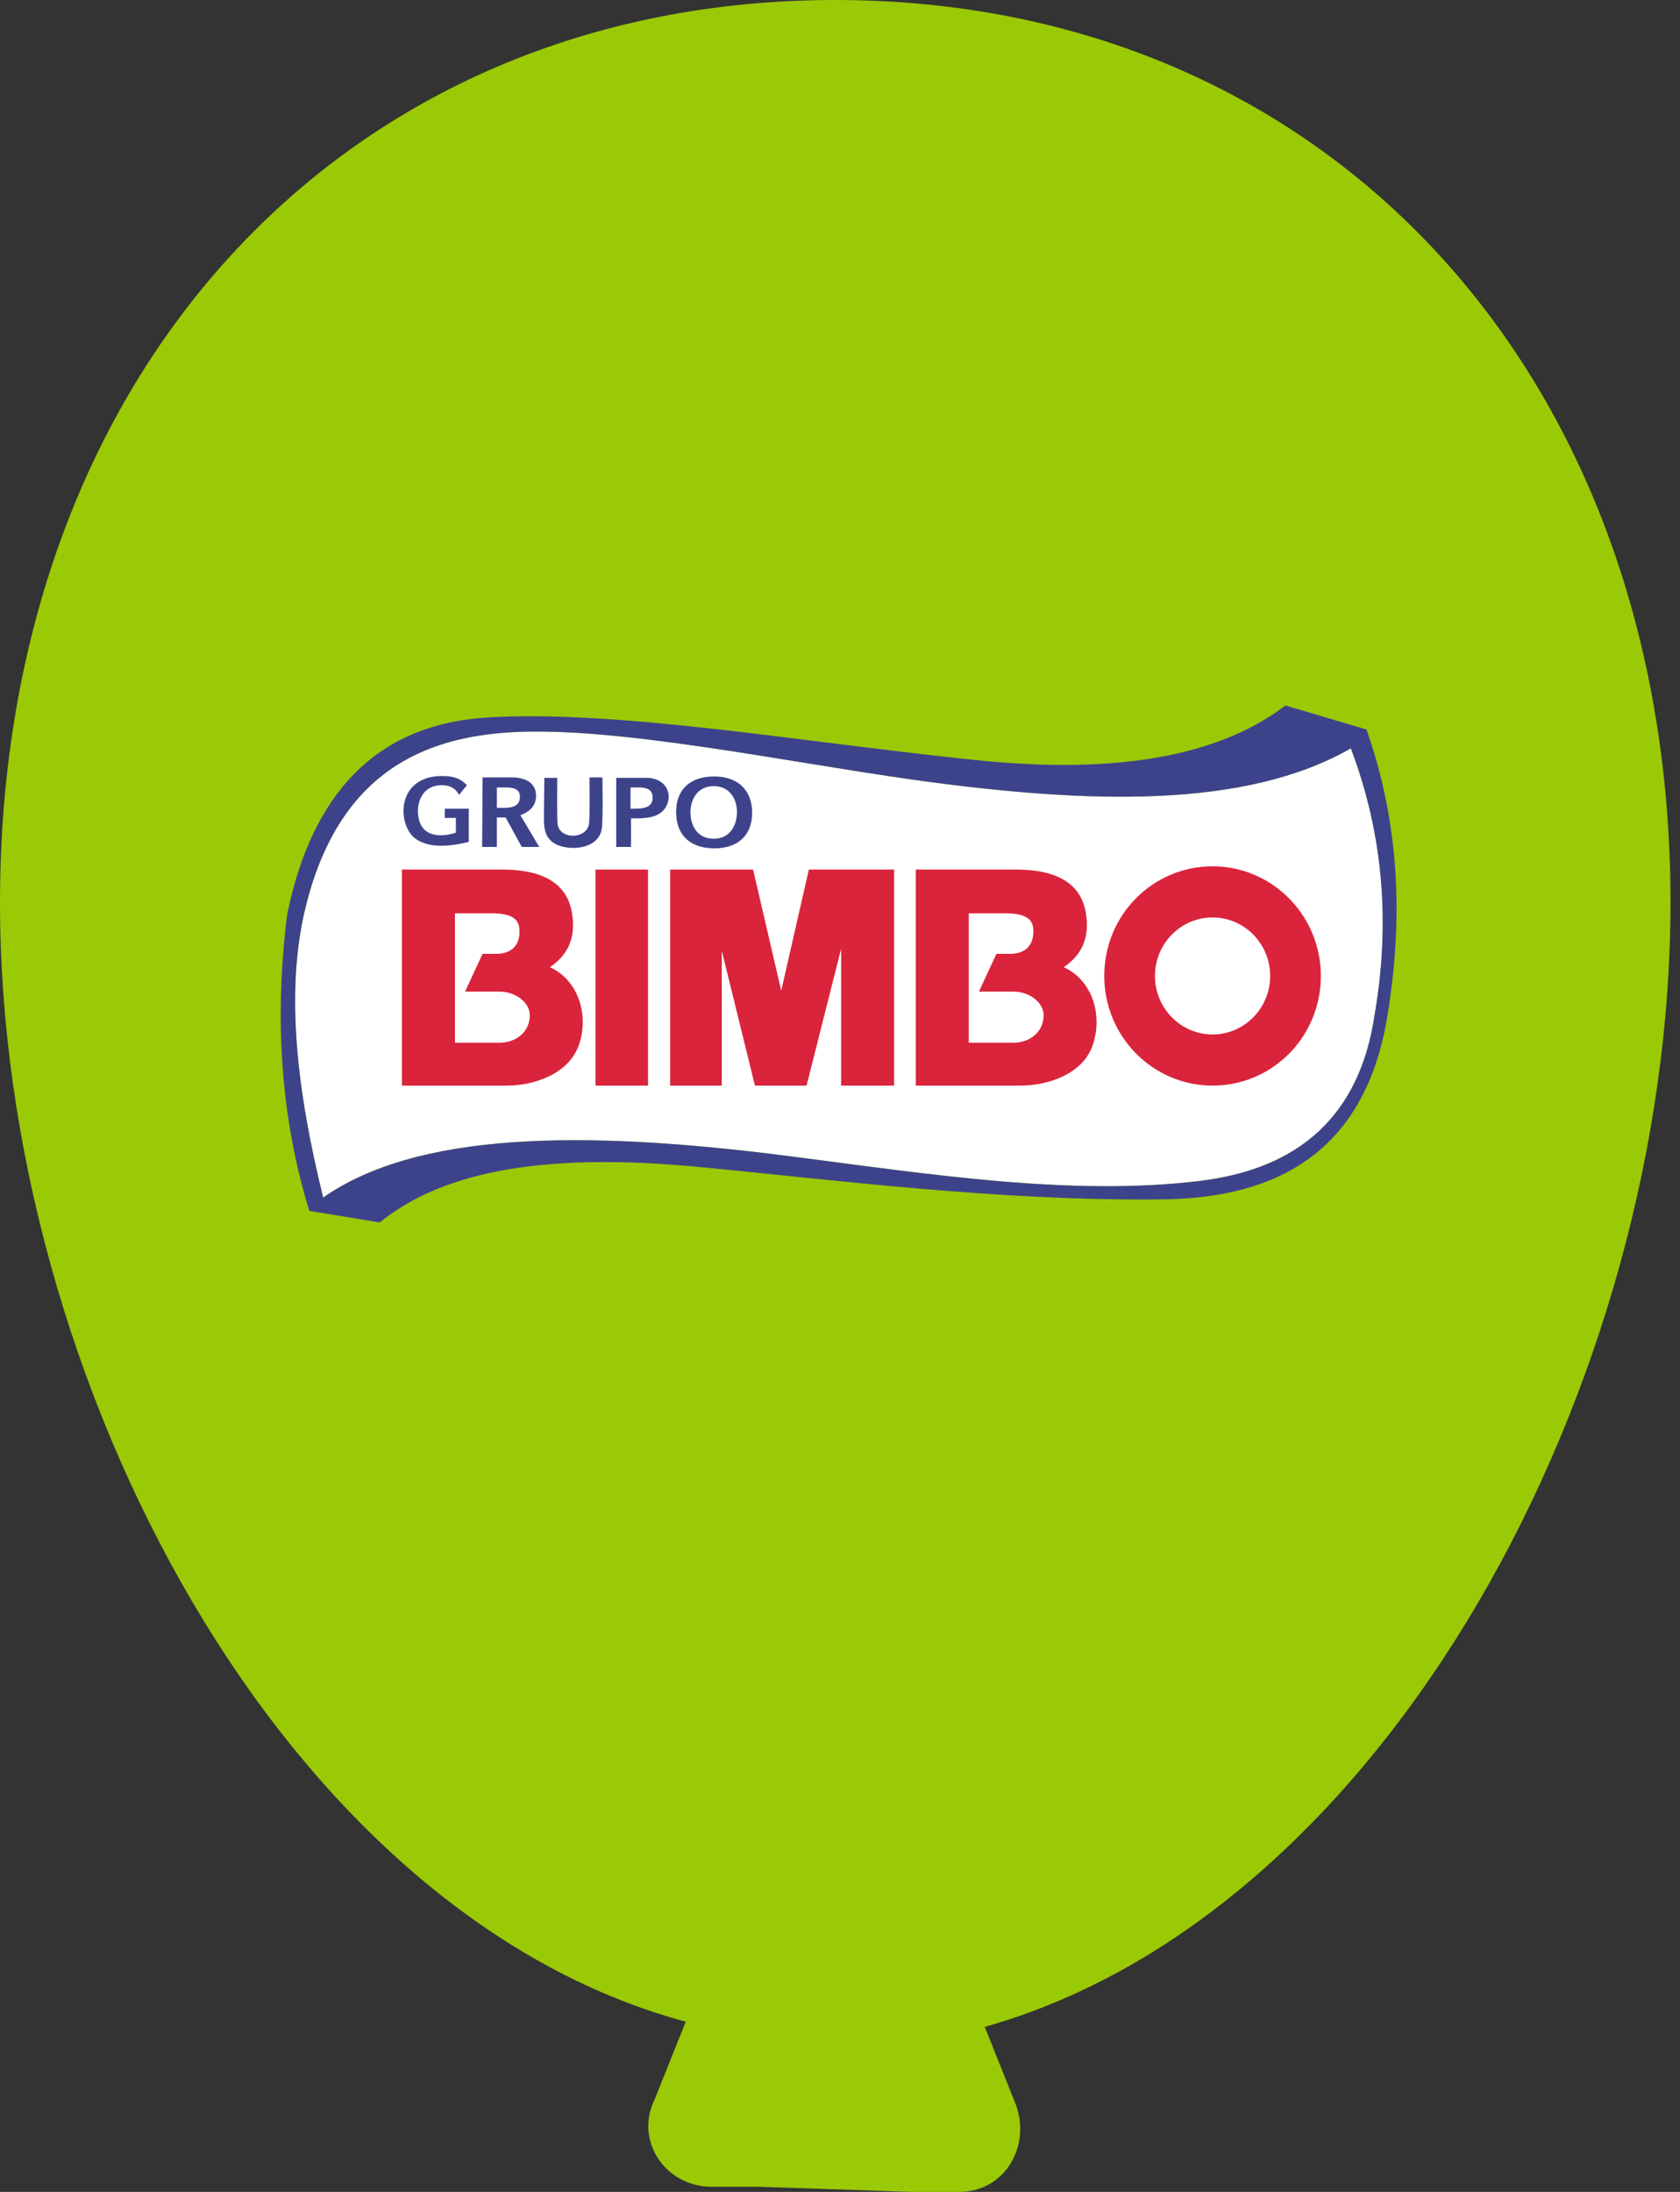 <svg width="138" height="180" viewBox="0 0 138 180" fill="none" xmlns="http://www.w3.org/2000/svg">
<rect x="0" y="0" width="138" height="180" fill="#333333" stroke="none"/>
<path d="M137.22 74.118C137.22 30.494 108.844 0 68.61 0C28.376 0 0 30.494 0 74.118C0 113.506 23.294 157.129 56.328 166.024L53.787 172.376C52.093 175.765 54.634 179.576 58.446 179.576H62.257L74.963 180H78.774C82.586 180 84.704 176.188 83.433 172.8L80.892 166.447C113.926 157.129 137.22 113.506 137.22 74.118Z" fill="#9AC906"/>
<path fill-rule="evenodd" clip-rule="evenodd" d="M64.782 94.935C47.672 92.741 34.271 92.968 26.549 98.34C24.391 89.601 23.482 81.656 24.997 74.96C27.684 63.232 35.066 60.546 41.993 60.13C50.662 59.638 64.215 62.514 75.268 64.065C89.54 66.032 102.297 66.41 110.966 61.454C113.691 68.642 114.184 75.944 112.934 83.245C111.723 91.644 106.688 95.995 98.549 96.978C88.025 98.265 76.252 96.411 64.782 94.935Z" fill="white"/>
<path fill-rule="evenodd" clip-rule="evenodd" d="M58.645 64.558C59.932 64.558 60.537 65.617 60.537 66.677C60.537 67.85 59.894 68.871 58.682 68.871C57.395 68.909 56.752 67.963 56.714 66.752C56.714 65.693 57.244 64.558 58.645 64.558ZM58.645 63.764C56.79 63.764 55.54 64.747 55.54 66.677C55.54 68.606 56.714 69.665 58.682 69.665C60.613 69.665 61.787 68.606 61.787 66.715C61.749 64.785 60.537 63.764 58.645 63.764ZM51.793 66.412V64.672C52.588 64.672 53.61 64.52 53.61 65.504C53.61 66.45 52.626 66.412 51.793 66.412ZM50.619 69.552H51.831V67.206C52.815 67.206 54.026 67.244 54.632 66.374C55.238 65.504 54.973 64.028 53.269 63.877H50.619V69.552V69.552ZM44.714 63.877H45.774C45.774 64.445 45.736 67.282 45.812 67.736C46.039 68.984 48.234 68.909 48.386 67.623C48.462 66.866 48.424 64.709 48.424 63.839H49.484C49.484 64.558 49.559 67.547 49.408 68.19C49.029 69.779 46.796 69.855 45.736 69.363C44.79 68.909 44.676 68.114 44.676 67.168L44.714 63.877ZM40.815 66.336V64.672C41.648 64.672 42.708 64.52 42.708 65.428C42.708 66.487 41.534 66.336 40.815 66.336ZM39.603 69.552H40.815V67.131H41.534L42.859 69.552H44.297L42.745 66.942C43.465 66.677 44.032 66.223 44.032 65.353C44.032 64.255 43.124 63.877 42.178 63.839H39.641L39.603 69.552ZM36.537 66.412V67.168H37.446V68.379C36.461 68.72 34.947 68.795 34.493 67.547C34.039 66.336 34.493 64.482 36.272 64.482C36.953 64.482 37.408 64.709 37.711 65.277L38.354 64.482C37.824 63.915 37.256 63.726 36.31 63.726C32.562 63.726 32.6 67.66 34.077 68.833C35.25 69.741 37.143 69.476 38.506 69.136V66.412H36.537ZM57.585 95.845C47.288 94.861 37.37 95.353 31.2 100.385C29.269 100.082 27.338 99.742 25.408 99.439C23.023 91.683 22.531 83.55 23.591 75.075C25.294 66.828 29.61 59.564 40.02 58.921C50.771 58.278 65.459 60.888 79.995 62.402C90.405 63.499 99.528 62.553 105.585 57.938C107.819 58.581 110.014 59.262 112.248 59.905C115.049 67.887 115.238 75.756 113.951 83.512C112.134 94.483 105.017 98.418 95.402 98.493C82.077 98.645 68.26 96.867 57.585 95.845ZM64.777 94.937C47.667 92.743 34.266 92.97 26.543 98.342C24.386 89.603 23.477 81.658 24.991 74.962C27.679 63.234 35.061 60.548 41.988 60.132C50.657 59.64 64.209 62.515 75.263 64.066C89.534 66.034 102.292 66.412 110.961 61.456C113.686 68.644 114.178 75.945 112.929 83.247C111.718 91.646 106.683 95.996 98.544 96.98C88.02 98.266 76.247 96.412 64.777 94.937Z" fill="#3D438B"/>
<path fill-rule="evenodd" clip-rule="evenodd" d="M83.212 85.631H79.578V75.001H82.606C84.196 75.001 84.84 75.454 84.877 76.325C84.953 77.649 84.196 78.33 82.985 78.33H81.849L80.41 81.432H83.25C84.612 81.432 85.9 82.415 85.71 83.626C85.597 84.799 84.575 85.631 83.212 85.631ZM83.855 89.15H75.224V71.406H83.439C86.316 71.406 88.739 72.239 89.193 74.963C89.534 76.968 88.89 78.405 87.376 79.427C89.647 80.448 90.594 83.21 89.799 85.707C89.004 88.279 85.937 89.15 83.855 89.15ZM99.603 75.341C102.215 75.341 104.335 77.497 104.335 80.146C104.335 82.794 102.215 84.95 99.603 84.95C96.991 84.95 94.871 82.794 94.871 80.146C94.871 77.497 96.991 75.341 99.603 75.341ZM99.603 71.142C104.524 71.142 108.499 75.19 108.499 80.146C108.499 85.139 104.524 89.15 99.603 89.15C94.682 89.15 90.707 85.102 90.707 80.146C90.707 75.152 94.682 71.142 99.603 71.142ZM73.445 71.406V89.15H69.092V77.913L66.253 89.15H62.013L59.287 78.065V89.15H55.047V71.406H61.861L64.171 81.356L66.442 71.406H73.445V71.406ZM48.915 71.406H53.23V89.15H48.915V71.406ZM41.003 85.631H37.369V75.001H40.397C41.987 75.001 42.631 75.454 42.669 76.325C42.744 77.649 41.987 78.33 40.776 78.33H39.64L38.202 81.432H41.041C42.404 81.432 43.691 82.415 43.502 83.626C43.388 84.799 42.366 85.631 41.003 85.631ZM41.647 89.15H33.016V71.406H41.23C44.107 71.406 46.53 72.239 46.984 74.963C47.325 76.968 46.681 78.405 45.167 79.427C47.438 80.448 48.385 83.21 47.59 85.707C46.757 88.279 43.729 89.15 41.647 89.15Z" fill="#DA243C"/>
</svg>
